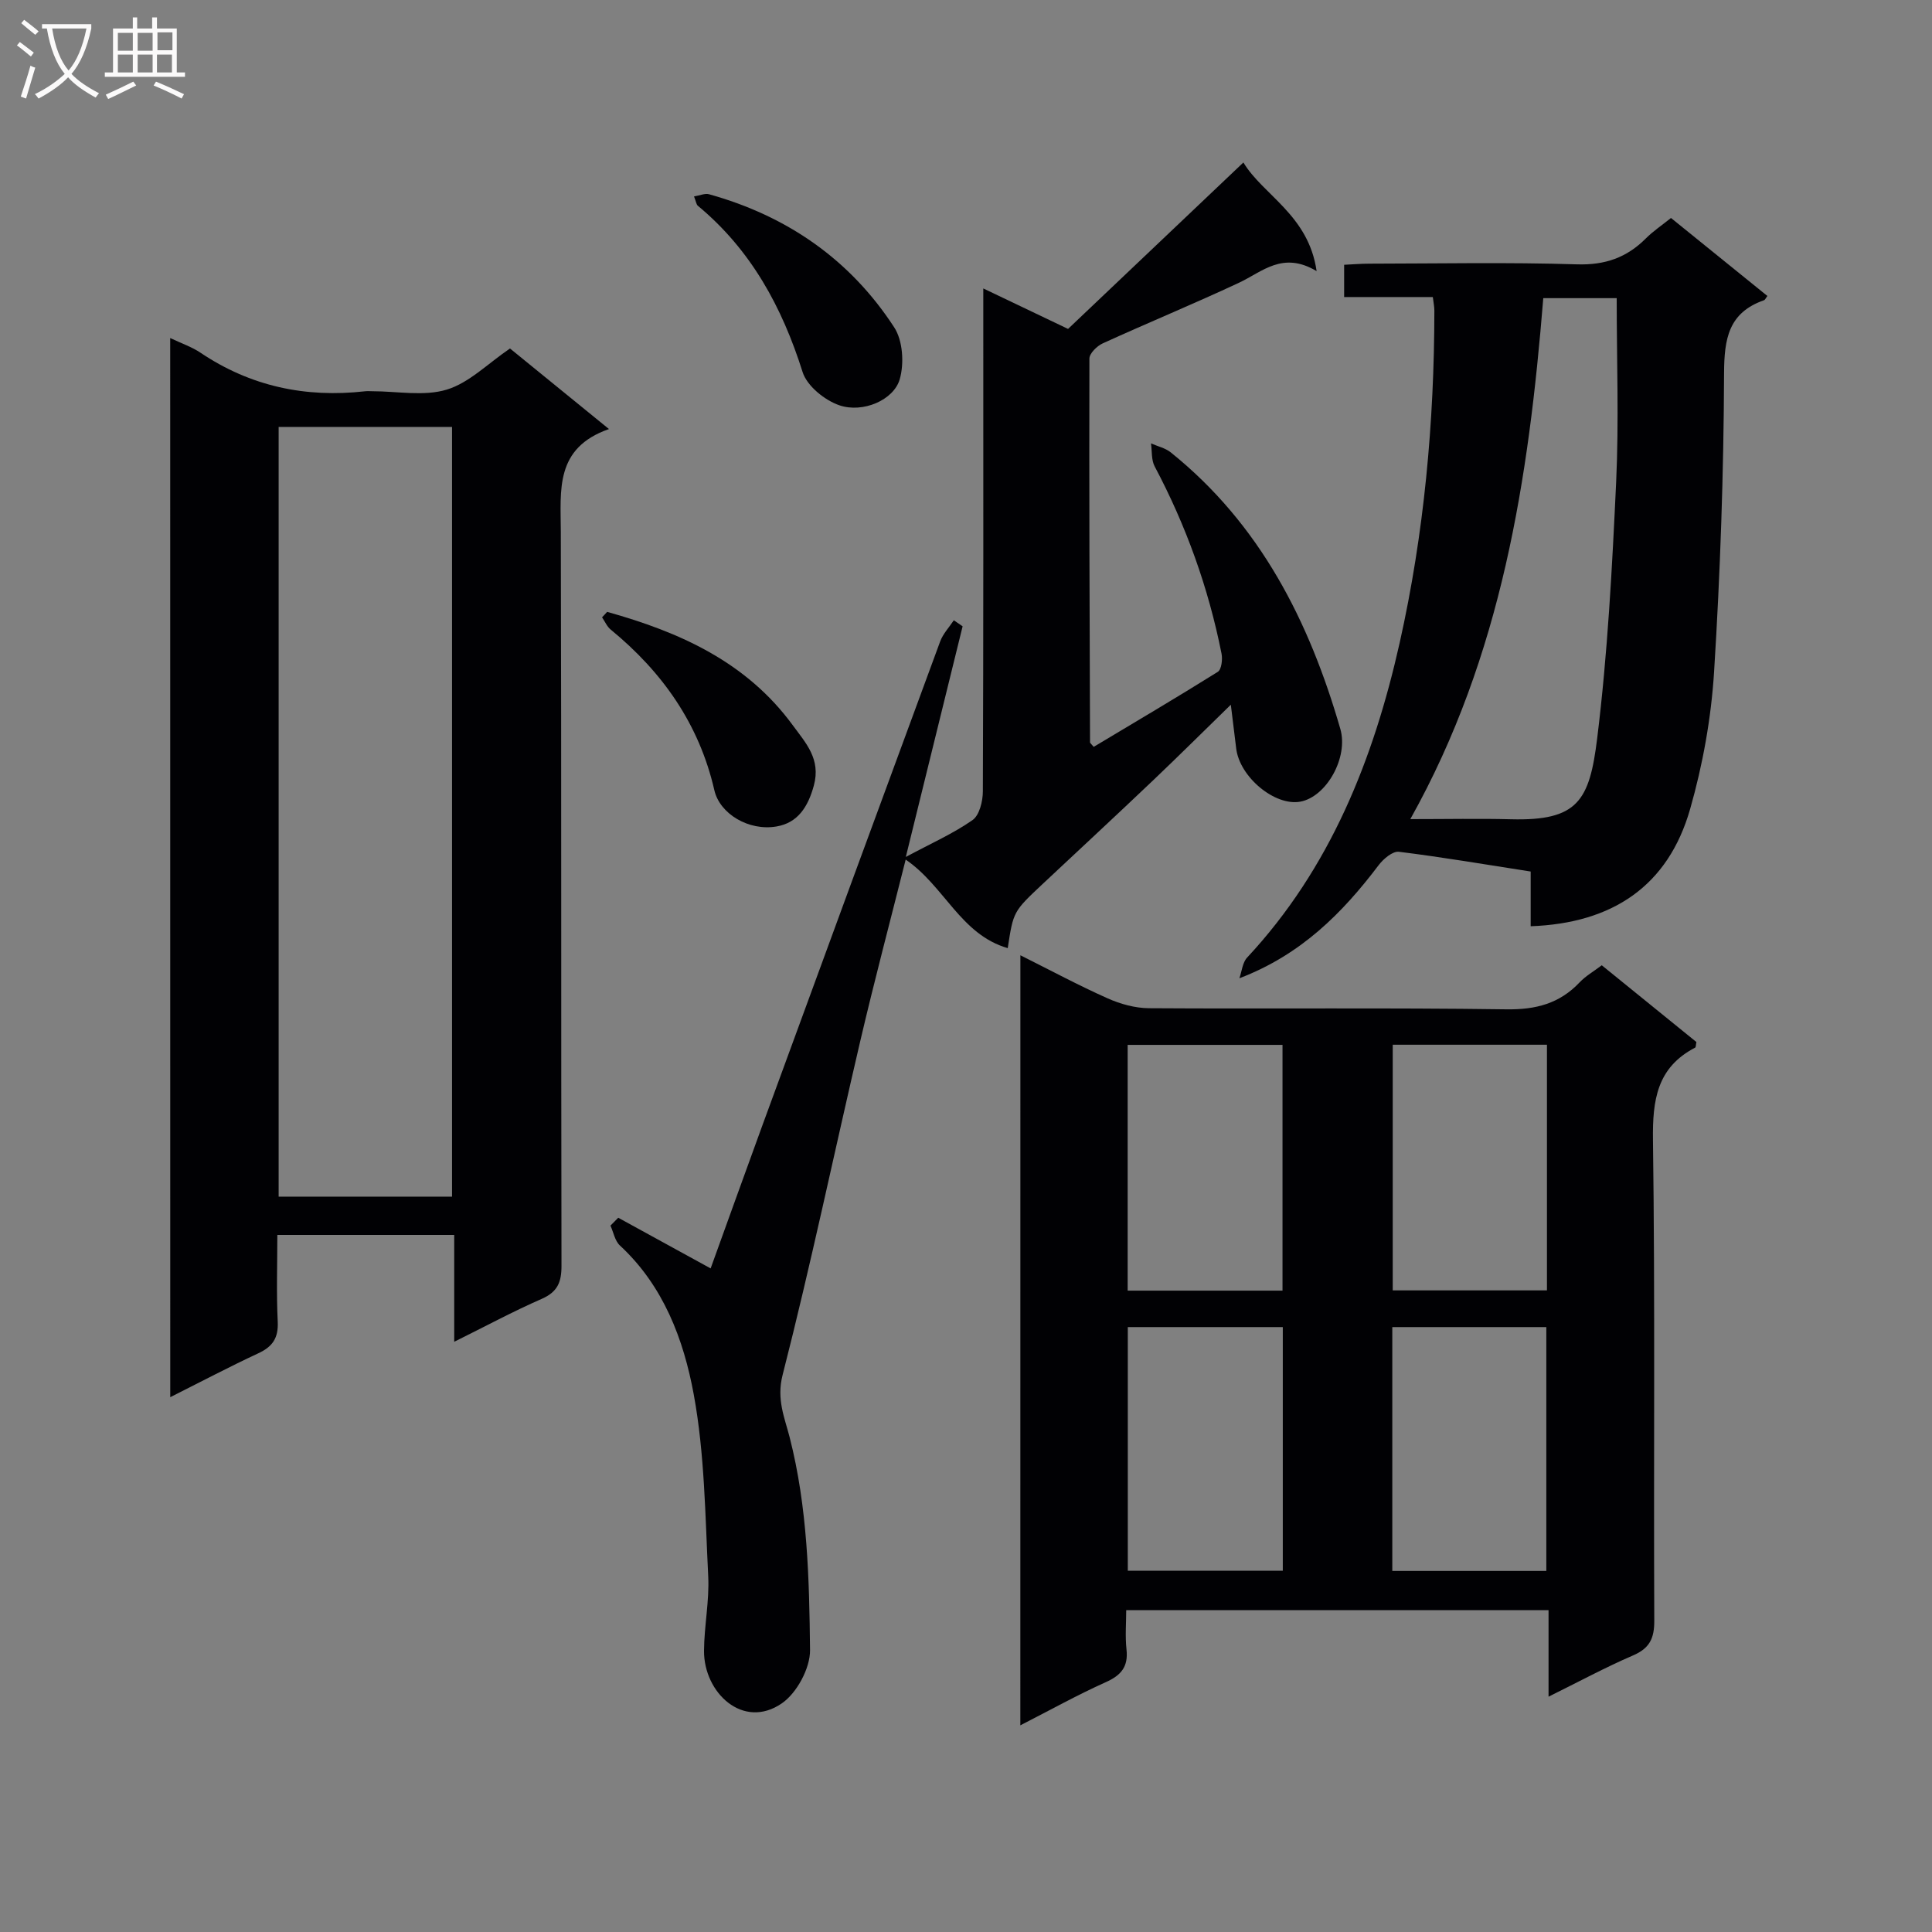 <svg enable-background="new 0 0 400 400" viewBox="0 0 400 400" xmlns="http://www.w3.org/2000/svg"><rect x="0" y="0" width="400" height="400" fill="#808080" stroke="none"/><g fill="#010104"><path d="m211.26 197.78c6.25 3.12 12.07 6.25 18.09 8.93 2.63 1.17 5.67 2.01 8.53 2.03 24.67.16 49.34-.12 74 .23 6.11.09 11.01-1.19 15.18-5.6 1.24-1.31 2.88-2.24 4.57-3.52 6.58 5.34 13.14 10.66 19.59 15.89-.13.62-.09 1.08-.26 1.16-7.92 4.12-8.84 10.87-8.73 19.14.45 33.16.12 66.33.27 99.5.02 3.66-.96 5.72-4.4 7.2-5.73 2.47-11.24 5.45-17.49 8.54 0-6.35 0-11.96 0-17.92-29.17 0-57.91 0-87.44 0 0 2.63-.24 5.41.06 8.14.39 3.57-1.1 5.35-4.3 6.78-5.86 2.63-11.5 5.77-17.68 8.93.01-53.32.01-106.03.01-159.43zm22.21 18.55v50.88h32.06c0-17.13 0-33.87 0-50.88-10.72 0-21.15 0-32.06 0zm54.88-.03v50.86h31.93c0-17.16 0-33.9 0-50.86-10.73 0-21.14 0-31.93 0zm-54.85 58.46v50.44h32.09c0-16.95 0-33.52 0-50.44-10.76 0-21.3 0-32.09 0zm86.65 50.49c0-17.08 0-33.77 0-50.49-10.86 0-21.28 0-31.89 0v50.49z"/><path d="m35.24 69.99c2.43 1.15 4.51 1.85 6.26 3.03 10.37 6.98 21.77 9.38 34.08 7.99.49-.06 1-.01 1.5-.01 5.17 0 10.67 1.1 15.4-.33 4.64-1.4 8.49-5.38 13.11-8.52 6.33 5.16 12.98 10.57 20.49 16.68-11.25 3.93-9.99 12.66-9.97 21.26.14 50.66.04 101.31.14 151.97.01 3.41-.82 5.42-4.1 6.86-5.9 2.58-11.59 5.65-18.11 8.88 0-7.78 0-14.82 0-22.12-12.31 0-24.07 0-36.62 0 0 6.11-.21 12.05.08 17.96.16 3.36-1.04 5.16-4.01 6.54-5.99 2.79-11.85 5.88-18.24 9.09-.01-73.3-.01-146-.01-219.28zm58.35 177.76c0-53.39 0-106.43 0-159.36-12.17 0-23.92 0-35.9 0v159.36z"/><path d="m199.3 129.67c-3.83 15.57-7.67 31.15-11.76 47.75 5.28-2.83 9.82-4.84 13.81-7.63 1.43-1 2.14-3.91 2.14-5.96.13-32.49.09-64.99.09-97.48 0-1.96 0-3.93 0-6.63 6 2.87 11.35 5.42 17.55 8.38 11.89-11.29 23.92-22.71 36.3-34.46 4.06 6.76 13.5 10.88 15.16 22.49-7.04-4.2-11.22.14-16.07 2.41-9.32 4.36-18.85 8.28-28.21 12.55-1.19.54-2.76 2.08-2.76 3.15-.07 26.49.04 52.97.13 79.46 0 .12.19.25.76.93 8.51-5.1 17.17-10.2 25.69-15.53.77-.48 1.01-2.56.78-3.75-2.7-13.6-7.34-26.52-13.85-38.79-.71-1.34-.53-3.16-.76-4.76 1.37.61 2.96.95 4.09 1.86 18.52 14.88 28.67 34.95 35.11 57.25 1.71 5.92-2.86 14.04-8.26 15.06-5.27.99-12.6-5.09-13.3-11.02-.35-2.95-.72-5.9-1.11-9.05-5.51 5.37-10.75 10.58-16.1 15.67-7.6 7.23-15.3 14.36-22.95 21.53-5.98 5.62-5.98 5.62-7.14 13.2-9.76-2.82-13.1-12.86-21.13-18.33-3.18 12.65-6.47 25.04-9.39 37.52-5.39 23.07-10.23 46.28-16.1 69.22-1.28 5.02.44 8.84 1.47 12.87 3.71 14.5 4.06 29.3 4.22 44.05.04 3.74-2.73 8.89-5.84 11.03-8.02 5.52-16.16-2.21-16.11-10.87.03-5.14 1.12-10.31.87-15.42-.63-12.59-.73-25.35-3-37.68-2.09-11.36-6.26-22.47-15.28-30.82-1.04-.96-1.33-2.73-1.96-4.12.54-.54 1.07-1.08 1.61-1.63 6.26 3.43 12.53 6.87 19.13 10.49 3.46-9.56 7.08-19.68 10.77-29.77 12.22-33.35 24.45-66.7 36.75-100.03.59-1.6 1.87-2.94 2.83-4.39.6.4 1.21.83 1.82 1.25z"/><path d="m345.96 45.13c6.82 5.52 13.39 10.83 19.96 16.15-.33.42-.47.8-.71.88-7.34 2.58-8.23 7.95-8.26 15.13-.08 20.62-.78 41.26-2.07 61.84-.6 9.53-2.33 19.17-4.95 28.35-4.56 15.97-16.09 23.68-33.02 24.29 0-3.65 0-7.26 0-11.33-9.34-1.45-18.29-2.98-27.28-4.09-1.28-.16-3.2 1.46-4.18 2.75-7.51 9.93-16.08 18.57-28.85 23.44.51-1.44.64-3.24 1.59-4.27 17.24-18.5 26.19-41.08 31.6-65.2 5.06-22.6 7.16-45.6 7.18-68.77 0-.79-.17-1.59-.32-2.8-6.11 0-12.06 0-18.36 0 0-2.33 0-4.23 0-6.68 1.71-.08 3.47-.23 5.23-.23 14.33-.02 28.67-.31 42.98.14 5.82.18 10.3-1.4 14.27-5.38 1.5-1.5 3.3-2.7 5.19-4.22zm-26.44 16.6c-3.03 37.44-8.56 73.98-27.53 107.86 7.59 0 14.22-.14 20.85.03 13.84.36 16.25-3.83 17.84-16.76 2.17-17.6 3.1-35.38 3.93-53.12.58-12.56.11-25.18.11-38.01-5.55 0-10.28 0-15.2 0z"/><path d="m143.69 40.67c1.19-.19 2.26-.69 3.12-.45 16.14 4.49 29.21 13.52 38.33 27.56 1.79 2.75 2.08 7.48 1.14 10.74-1.24 4.31-7.64 7.06-12.5 5.39-3.04-1.04-6.7-4-7.61-6.88-4.25-13.47-10.69-25.31-21.69-34.43-.32-.27-.37-.87-.79-1.93z"/><path d="m125.7 126.68c14.97 4.18 28.8 10.32 38.43 23.47 2.69 3.68 5.86 6.99 4.37 12.48-1.21 4.44-3.33 7.73-7.72 8.48-5.79 1-11.77-2.64-12.88-7.5-3.15-13.71-10.74-24.47-21.46-33.26-.77-.63-1.2-1.68-1.79-2.54.36-.36.7-.75 1.05-1.13z"/></g><path d="m6.4 11.7c-1-.8-1.9-1.6-2.9-2.3l.6-.7c.9.7 1.9 1.4 2.9 2.2zm-2.1 8.3c.7-2.1 1.4-4.2 2-6.4.2.1.6.3 1 .4-.7 2.3-1.3 4.4-1.9 6.4zm3-12.8c-1.1-.9-2.1-1.7-2.9-2.4l.6-.7c1 .8 2 1.5 3 2.4zm1.4-1.3v-.9h10.2v.9c-.9 4.2-2.3 7.3-4.1 9.4 1.3 1.4 3.2 2.7 5.7 4-.2.2-.4.5-.7.9-2.5-1.4-4.4-2.7-5.7-4.2-1.4 1.5-3.5 3-6.1 4.4 0 0 0 0-.1-.1-.3-.4-.5-.7-.7-.8 2.7-1.3 4.7-2.8 6.2-4.2-1.8-2.2-3-5.3-3.7-9.4zm9.2 0h-7.1c.6 3.8 1.7 6.7 3.4 8.7 1.7-2 2.9-4.8 3.7-8.7z" fill="#fbfafa"/><path d="m31.6 3.6h.9v2.3h4.1v9.1h1.7v.9h-16.6v-.9h1.7v-9.1h4.1v-2.3h.9v2.3h3.1v-2.3zm-4 13.3.6.8c-1.9.9-3.8 1.9-5.8 2.8-.2-.3-.3-.6-.5-.9 2-.9 3.9-1.8 5.7-2.7zm-3.2-10.1v3.7h3.1v-3.7zm0 4.5v3.7h3.1v-3.7zm4.1-4.5v3.7h3.1v-3.7zm0 4.5v3.7h3.1v-3.7zm9.1 9.1c-2.1-1.1-4.1-2-5.8-2.7l.5-.8c2.2.9 4.1 1.8 5.8 2.6zm-1.9-13.7h-3.1v3.7h3.1v-3.6zm-3.2 4.6v3.7h3.1v-3.7z" fill="#fbfafa"/></svg>